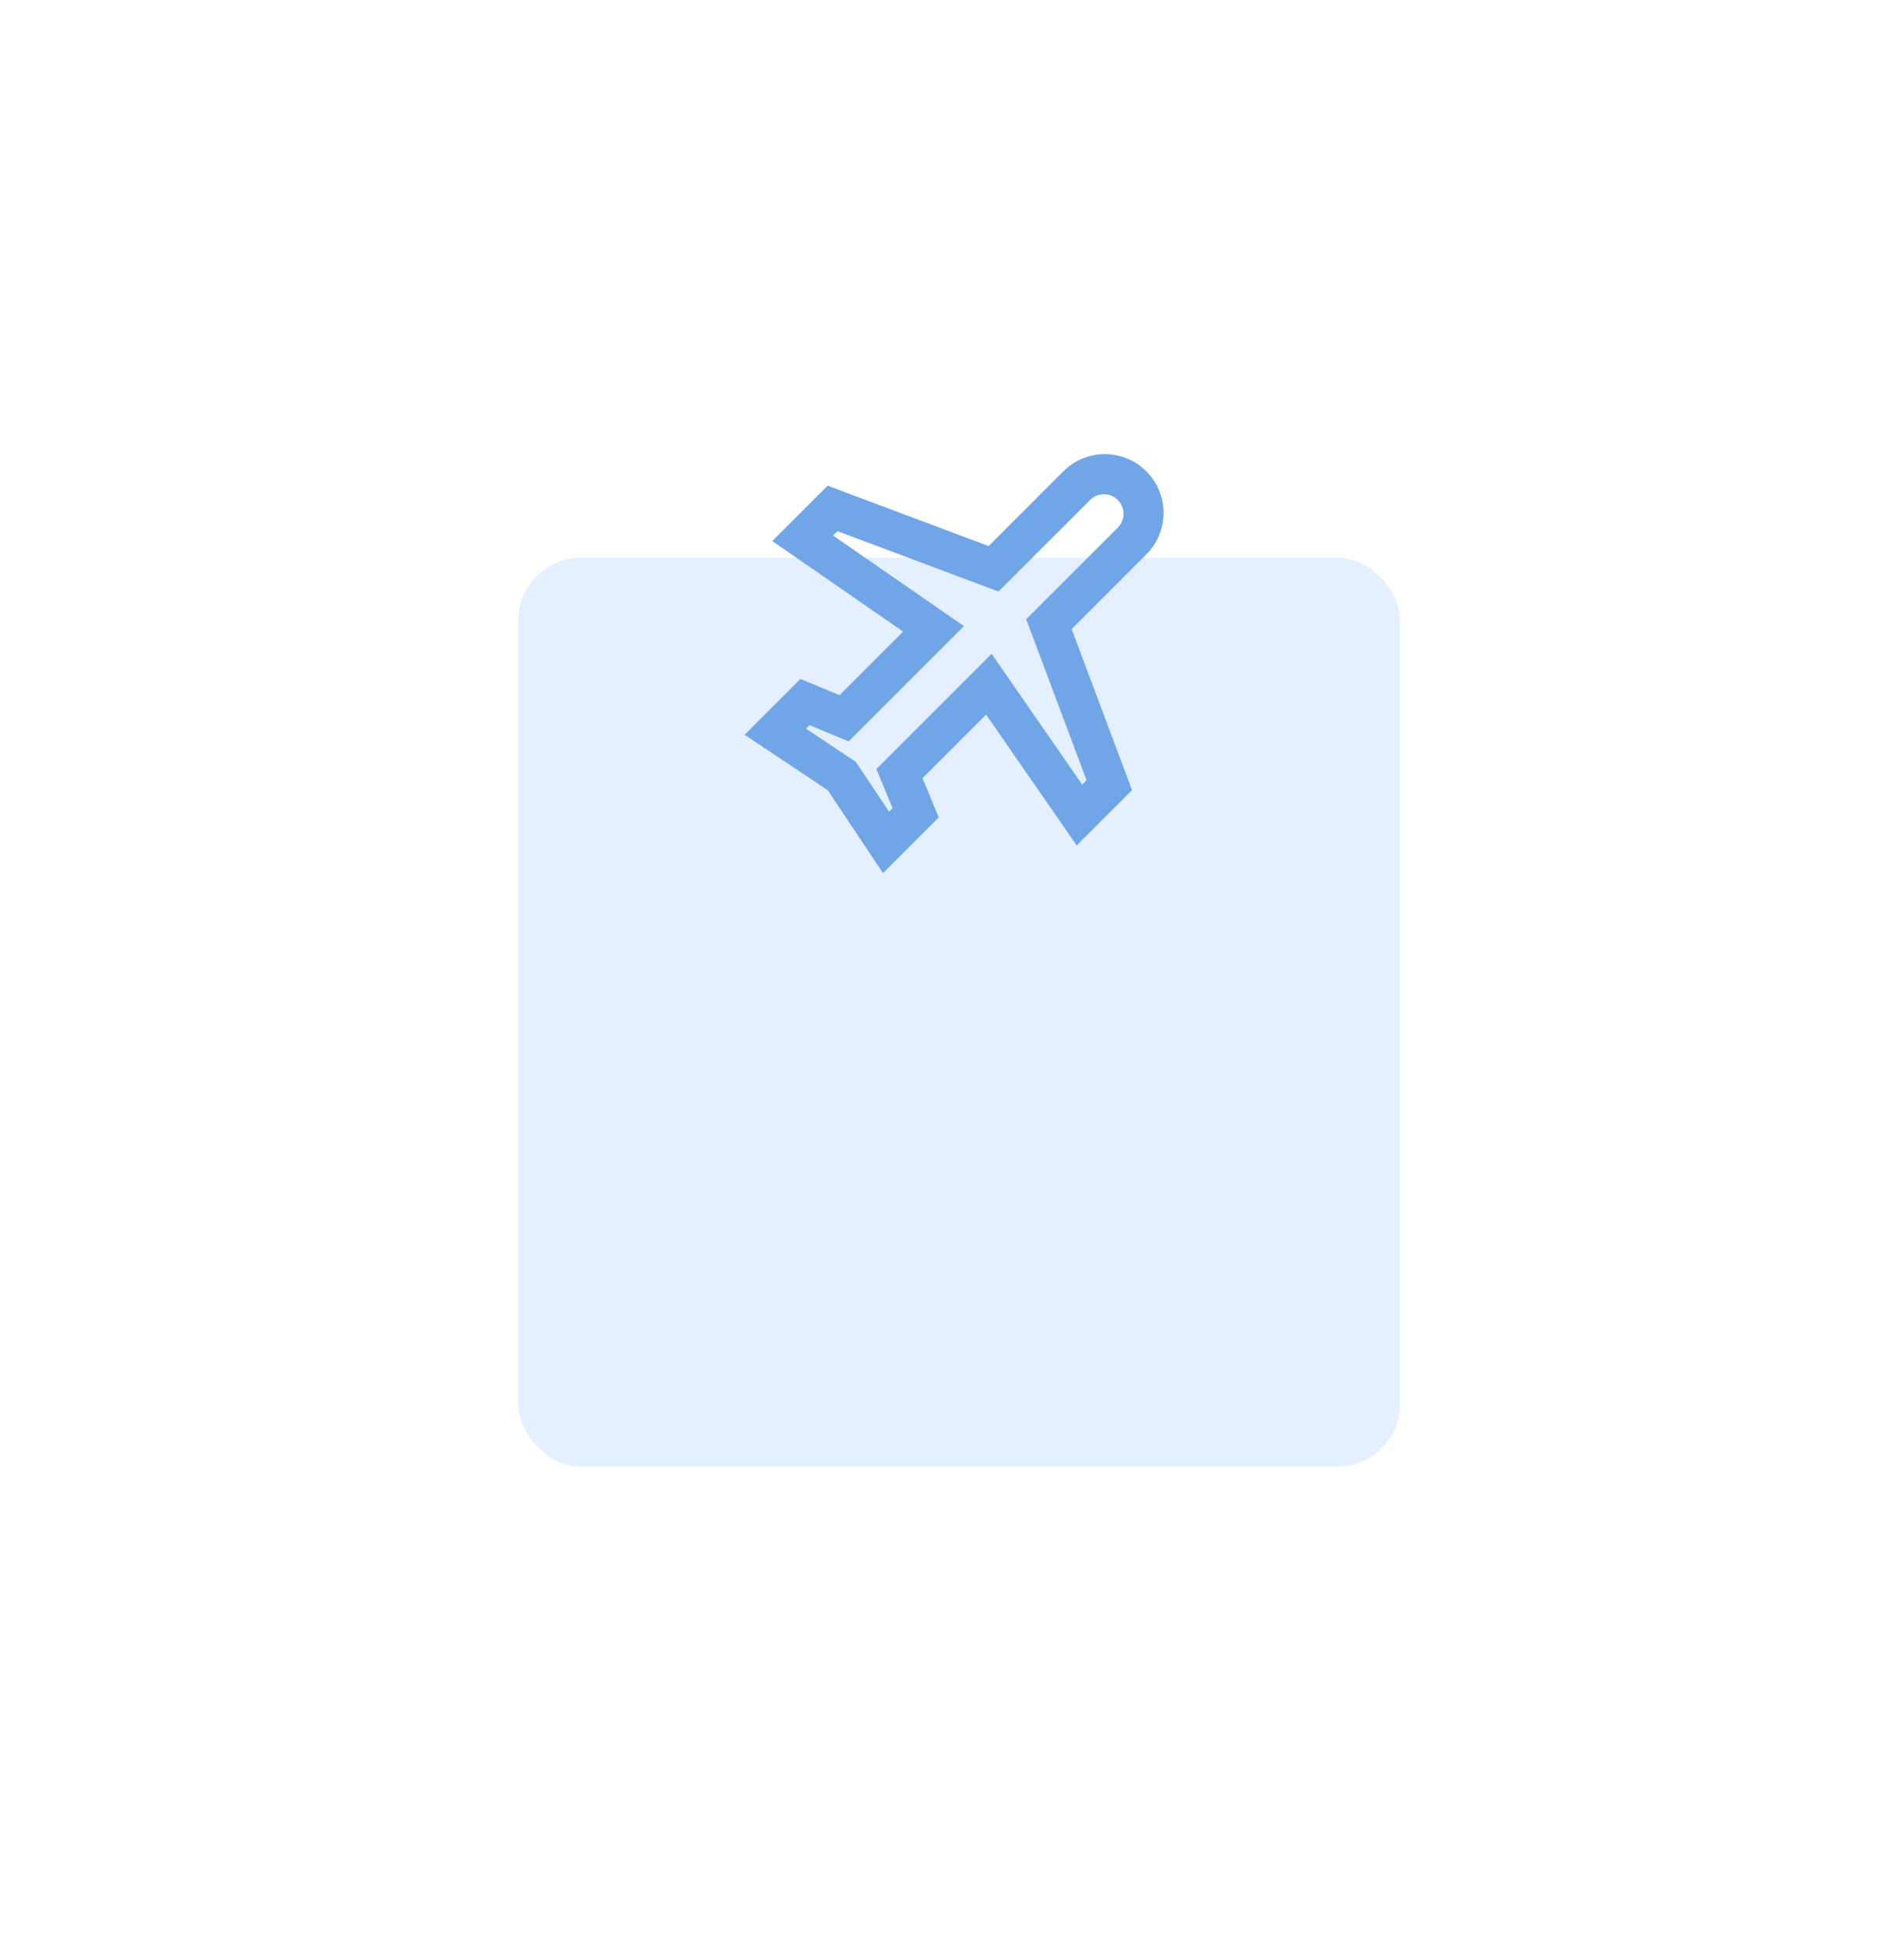 <svg width="91" height="93" viewBox="0 0 91 93" fill="none" xmlns="http://www.w3.org/2000/svg">
<g filter="url(#filter0_ddd_31_12)">
<rect x="24.773" y="8.653" width="42.142" height="43.441" rx="3" fill="#E4F0FF"/>
</g>
<path d="M46.07 29.923L40.561 35.433L38.691 34.656L38.524 34.825L40.904 36.412L42.492 38.792L42.66 38.624L41.884 36.754L47.393 31.246L51.721 37.498L51.931 37.29L49.044 29.594L53.444 25.196C53.61 25.018 53.7 24.784 53.697 24.541C53.693 24.298 53.594 24.066 53.422 23.894C53.251 23.722 53.019 23.624 52.776 23.62C52.533 23.616 52.298 23.707 52.121 23.873L47.721 28.272L40.027 25.386L39.817 25.595L46.07 29.923ZM51.46 40.406L47.13 34.153L44.09 37.193L44.867 39.063L42.201 41.728L39.556 37.761L35.588 35.115L38.254 32.449L40.123 33.225L43.163 30.185L36.91 25.857L39.556 23.212L47.251 26.097L50.798 22.55C51.057 22.284 51.367 22.073 51.708 21.927C52.05 21.782 52.417 21.706 52.789 21.704C53.16 21.702 53.528 21.773 53.871 21.915C54.215 22.055 54.527 22.263 54.789 22.526C55.052 22.788 55.26 23.101 55.401 23.444C55.542 23.788 55.614 24.155 55.611 24.527C55.609 24.898 55.533 25.265 55.388 25.607C55.243 25.949 55.031 26.258 54.766 26.518L51.219 30.065L54.105 37.761L51.459 40.406H51.46Z" fill="#70A6E8"/>
<defs>
<filter id="filter0_ddd_31_12" x="0.773" y="0.653" width="90.142" height="91.441" filterUnits="userSpaceOnUse" color-interpolation-filters="sRGB">
<feFlood flood-opacity="0" result="BackgroundImageFix"/>
<feColorMatrix in="SourceAlpha" type="matrix" values="0 0 0 0 0 0 0 0 0 0 0 0 0 0 0 0 0 0 127 0" result="hardAlpha"/>
<feOffset/>
<feGaussianBlur stdDeviation="0.5"/>
<feColorMatrix type="matrix" values="0 0 0 0 0 0 0 0 0 0 0 0 0 0 0 0 0 0 0.04 0"/>
<feBlend mode="normal" in2="BackgroundImageFix" result="effect1_dropShadow_31_12"/>
<feColorMatrix in="SourceAlpha" type="matrix" values="0 0 0 0 0 0 0 0 0 0 0 0 0 0 0 0 0 0 127 0" result="hardAlpha"/>
<feOffset dy="2"/>
<feGaussianBlur stdDeviation="3"/>
<feColorMatrix type="matrix" values="0 0 0 0 0 0 0 0 0 0 0 0 0 0 0 0 0 0 0.04 0"/>
<feBlend mode="normal" in2="effect1_dropShadow_31_12" result="effect2_dropShadow_31_12"/>
<feColorMatrix in="SourceAlpha" type="matrix" values="0 0 0 0 0 0 0 0 0 0 0 0 0 0 0 0 0 0 127 0" result="hardAlpha"/>
<feOffset dy="16"/>
<feGaussianBlur stdDeviation="12"/>
<feColorMatrix type="matrix" values="0 0 0 0 0 0 0 0 0 0 0 0 0 0 0 0 0 0 0.06 0"/>
<feBlend mode="normal" in2="effect2_dropShadow_31_12" result="effect3_dropShadow_31_12"/>
<feBlend mode="normal" in="SourceGraphic" in2="effect3_dropShadow_31_12" result="shape"/>
</filter>
</defs>
</svg>
